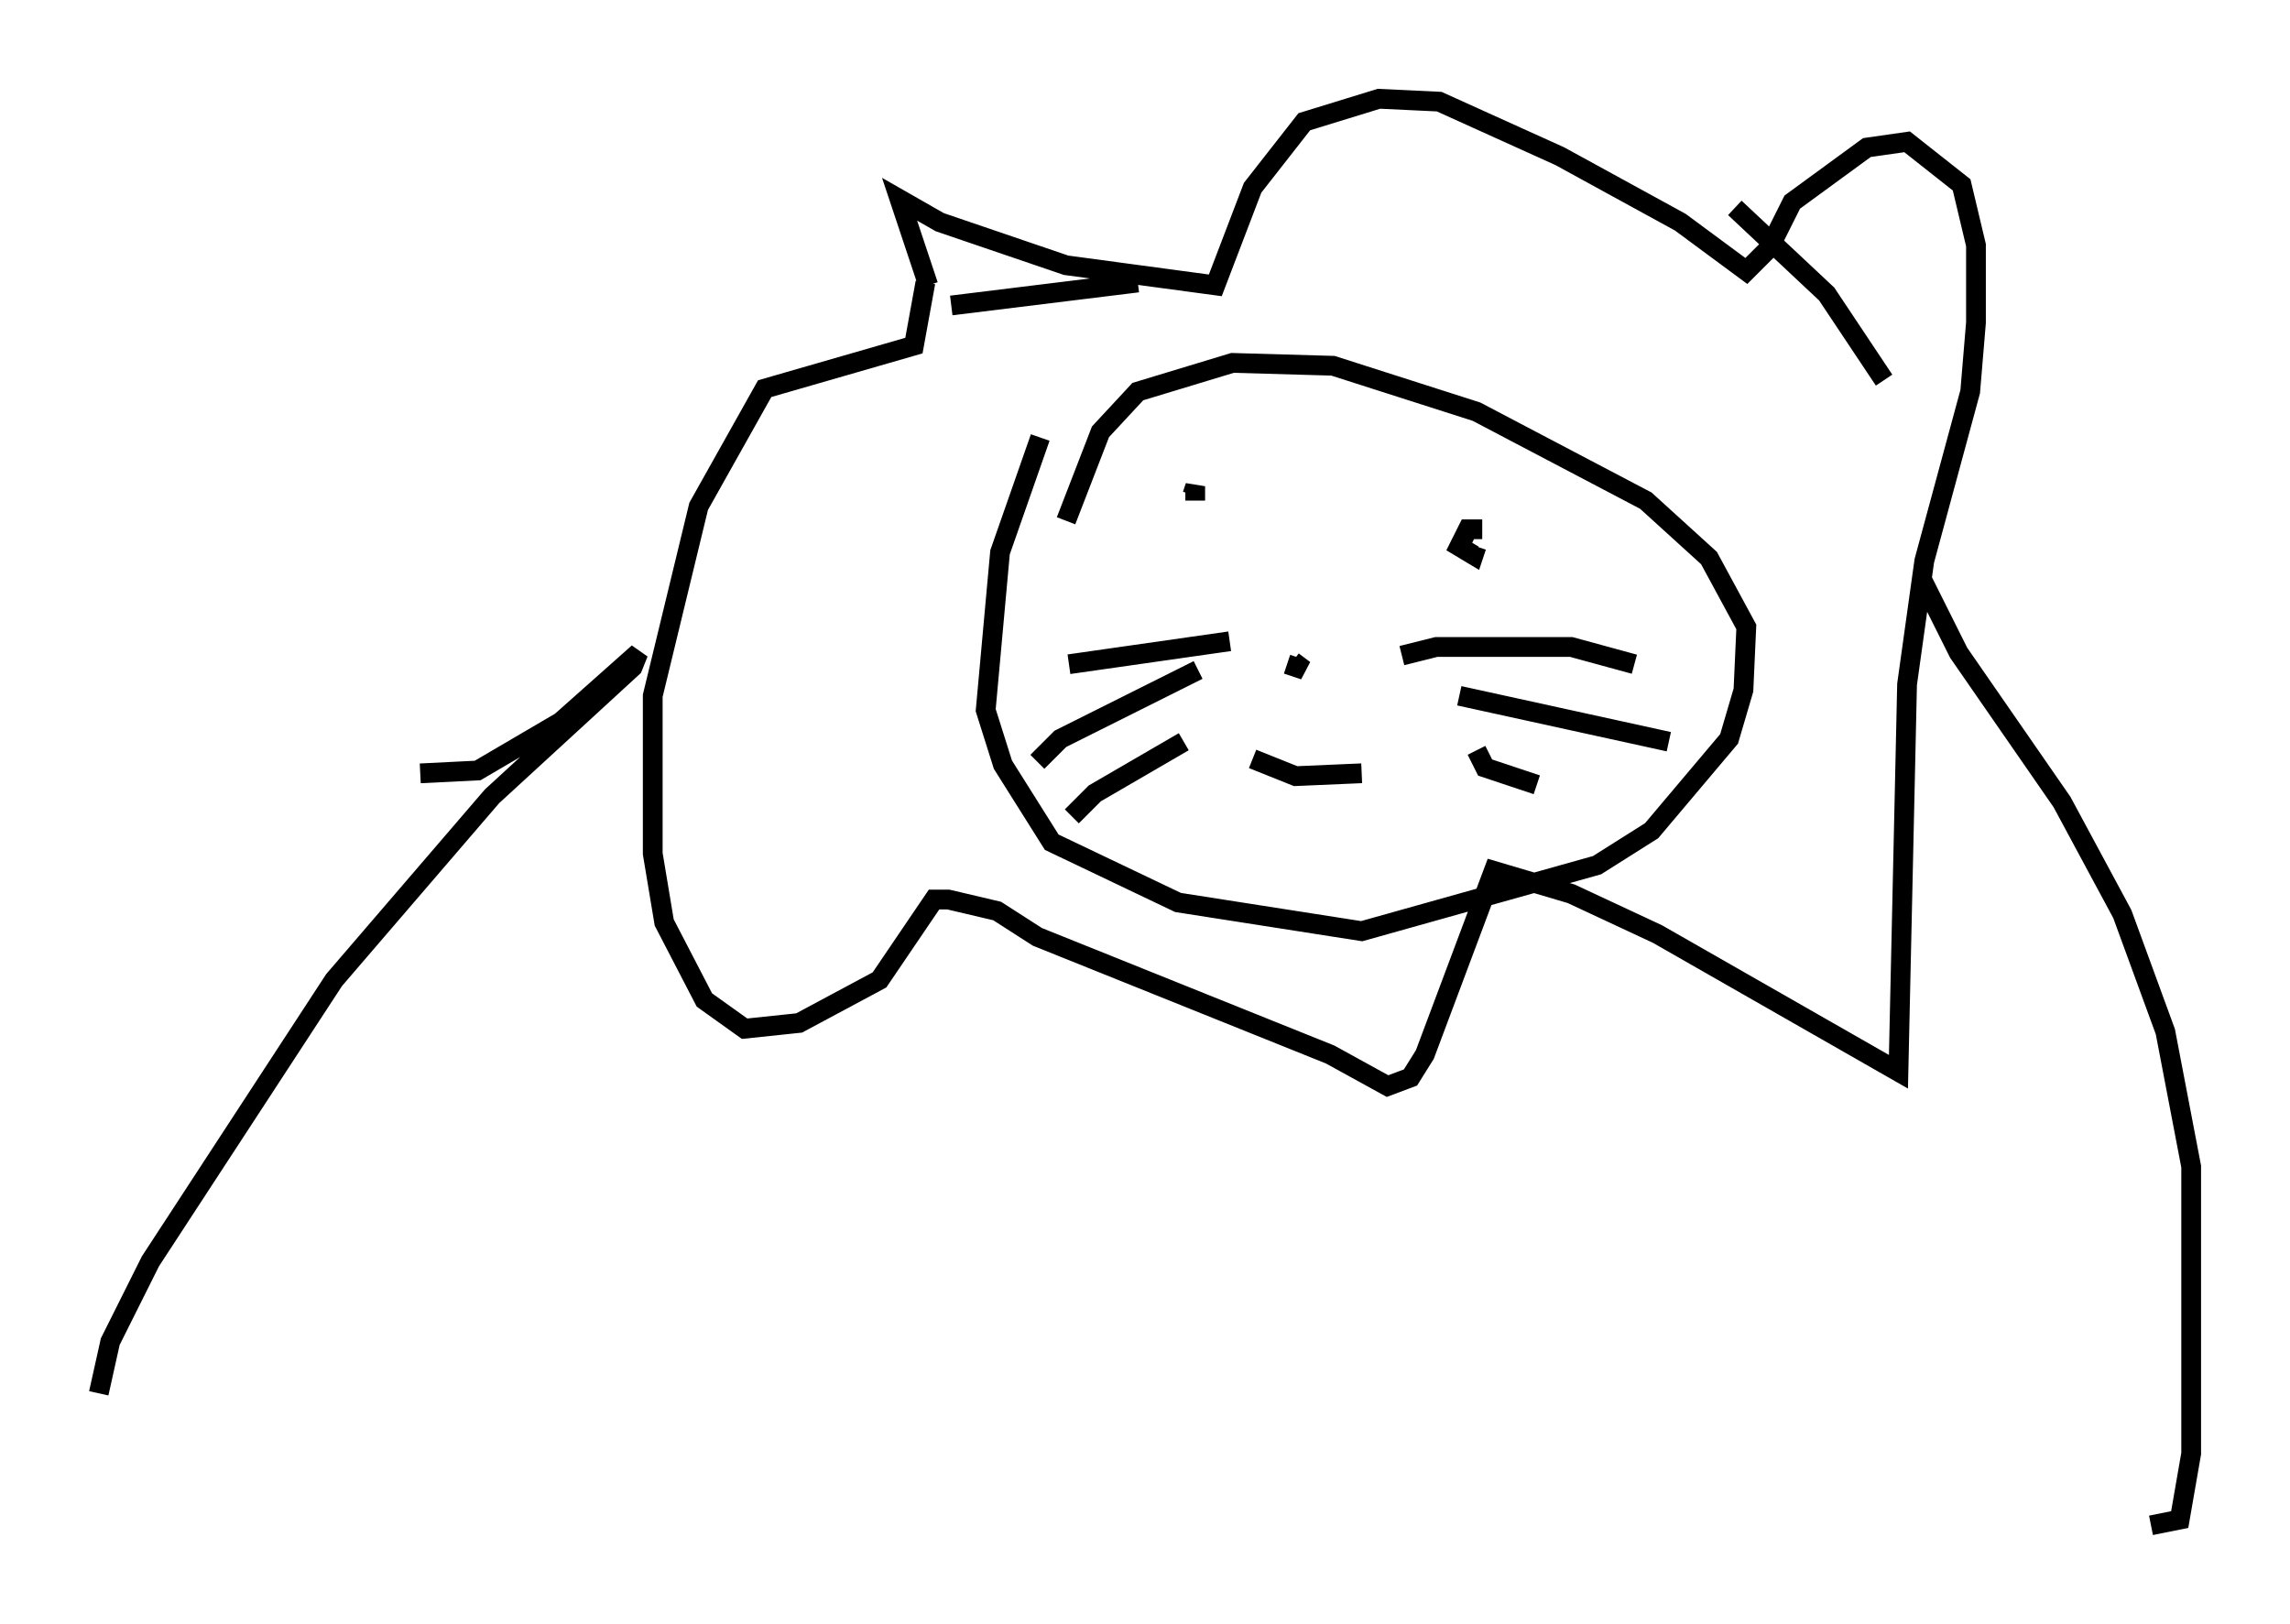 <?xml version="1.0" encoding="utf-8" ?>
<svg baseProfile="full" height="82.19" version="1.1" width="115.888" xmlns="http://www.w3.org/2000/svg" xmlns:ev="http://www.w3.org/2001/xml-events" xmlns:xlink="http://www.w3.org/1999/xlink"><defs /><rect fill="white" height="82.19" width="115.888" x="0" y="0" /><path d="M48.575, 17.056 m-1.598, -2.615 l-1.453, -4.358 2.034, 1.162 l6.391, 2.179 7.553, 1.017 l1.888, -4.939 2.615, -3.341 l3.777, -1.162 3.05, 0.145 l6.101, 2.76 6.101, 3.341 l3.341, 2.469 1.162, -1.162 l1.162, -2.324 3.777, -2.76 l2.034, -0.291 2.76, 2.179 l0.726, 3.05 0.0, 3.922 l-0.291, 3.486 -2.324, 8.57 l-0.872, 6.246 -0.436, 19.609 l-12.201, -6.972 -4.358, -2.034 l-3.922, -1.162 -3.486, 9.296 l-0.726, 1.162 -1.162, 0.436 l-2.905, -1.598 -14.816, -5.955 l-2.034, -1.307 -2.469, -0.581 l-0.726, 0.0 -2.76, 4.067 l-4.067, 2.179 -2.76, 0.291 l-2.034, -1.453 -2.034, -3.922 l-0.581, -3.486 0.0, -7.989 l2.324, -9.587 3.341, -5.955 l7.553, -2.179 0.581, -3.196 m13.654, 11.039 l0.0, -0.726 -0.145, 0.436 m14.67, 1.743 l-0.726, 0.0 -0.436, 0.872 l0.726, 0.436 0.145, -0.436 m-11.33, 10.749 l2.179, 0.872 3.341, -0.145 m-3.777, -5.52 l0.872, 0.291 -0.581, -0.436 m5.52, -0.291 l1.743, -0.436 6.827, 0.0 l3.196, 0.872 m-8.86, 1.598 l10.603, 2.324 m-9.732, 0.436 l0.436, 0.872 2.615, 0.872 m-15.542, -7.263 l-8.134, 1.162 m6.536, 0.291 l-6.972, 3.486 -1.162, 1.162 m7.408, -1.017 l-4.503, 2.615 -1.162, 1.162 m-6.101, -25.855 l9.441, -1.162 m30.212, -3.777 l4.648, 4.358 2.905, 4.358 m-42.704, 2.905 l-2.034, 5.81 -0.726, 7.989 l0.872, 2.76 2.469, 3.922 l6.391, 3.05 9.296, 1.453 l11.911, -3.341 2.76, -1.743 l3.922, -4.648 0.726, -2.469 l0.145, -3.196 -1.888, -3.486 l-3.196, -2.905 -8.57, -4.503 l-7.263, -2.324 -5.084, -0.145 l-4.793, 1.453 -1.888, 2.034 l-1.743, 4.503 m43.285, 2.905 l1.888, 3.777 5.229, 7.553 l3.05, 5.665 2.179, 5.955 l1.307, 6.827 0.0, 14.525 l-0.581, 3.341 -1.453, 0.291 m-87.586, -38.056 l2.905, -0.145 4.212, -2.469 l3.922, -3.486 -0.291, 0.726 l-7.117, 6.536 -7.989, 9.296 l-9.296, 14.235 -2.034, 4.067 l-0.581, 2.615 " fill="none" stroke="black" stroke-width="1" /></svg>
